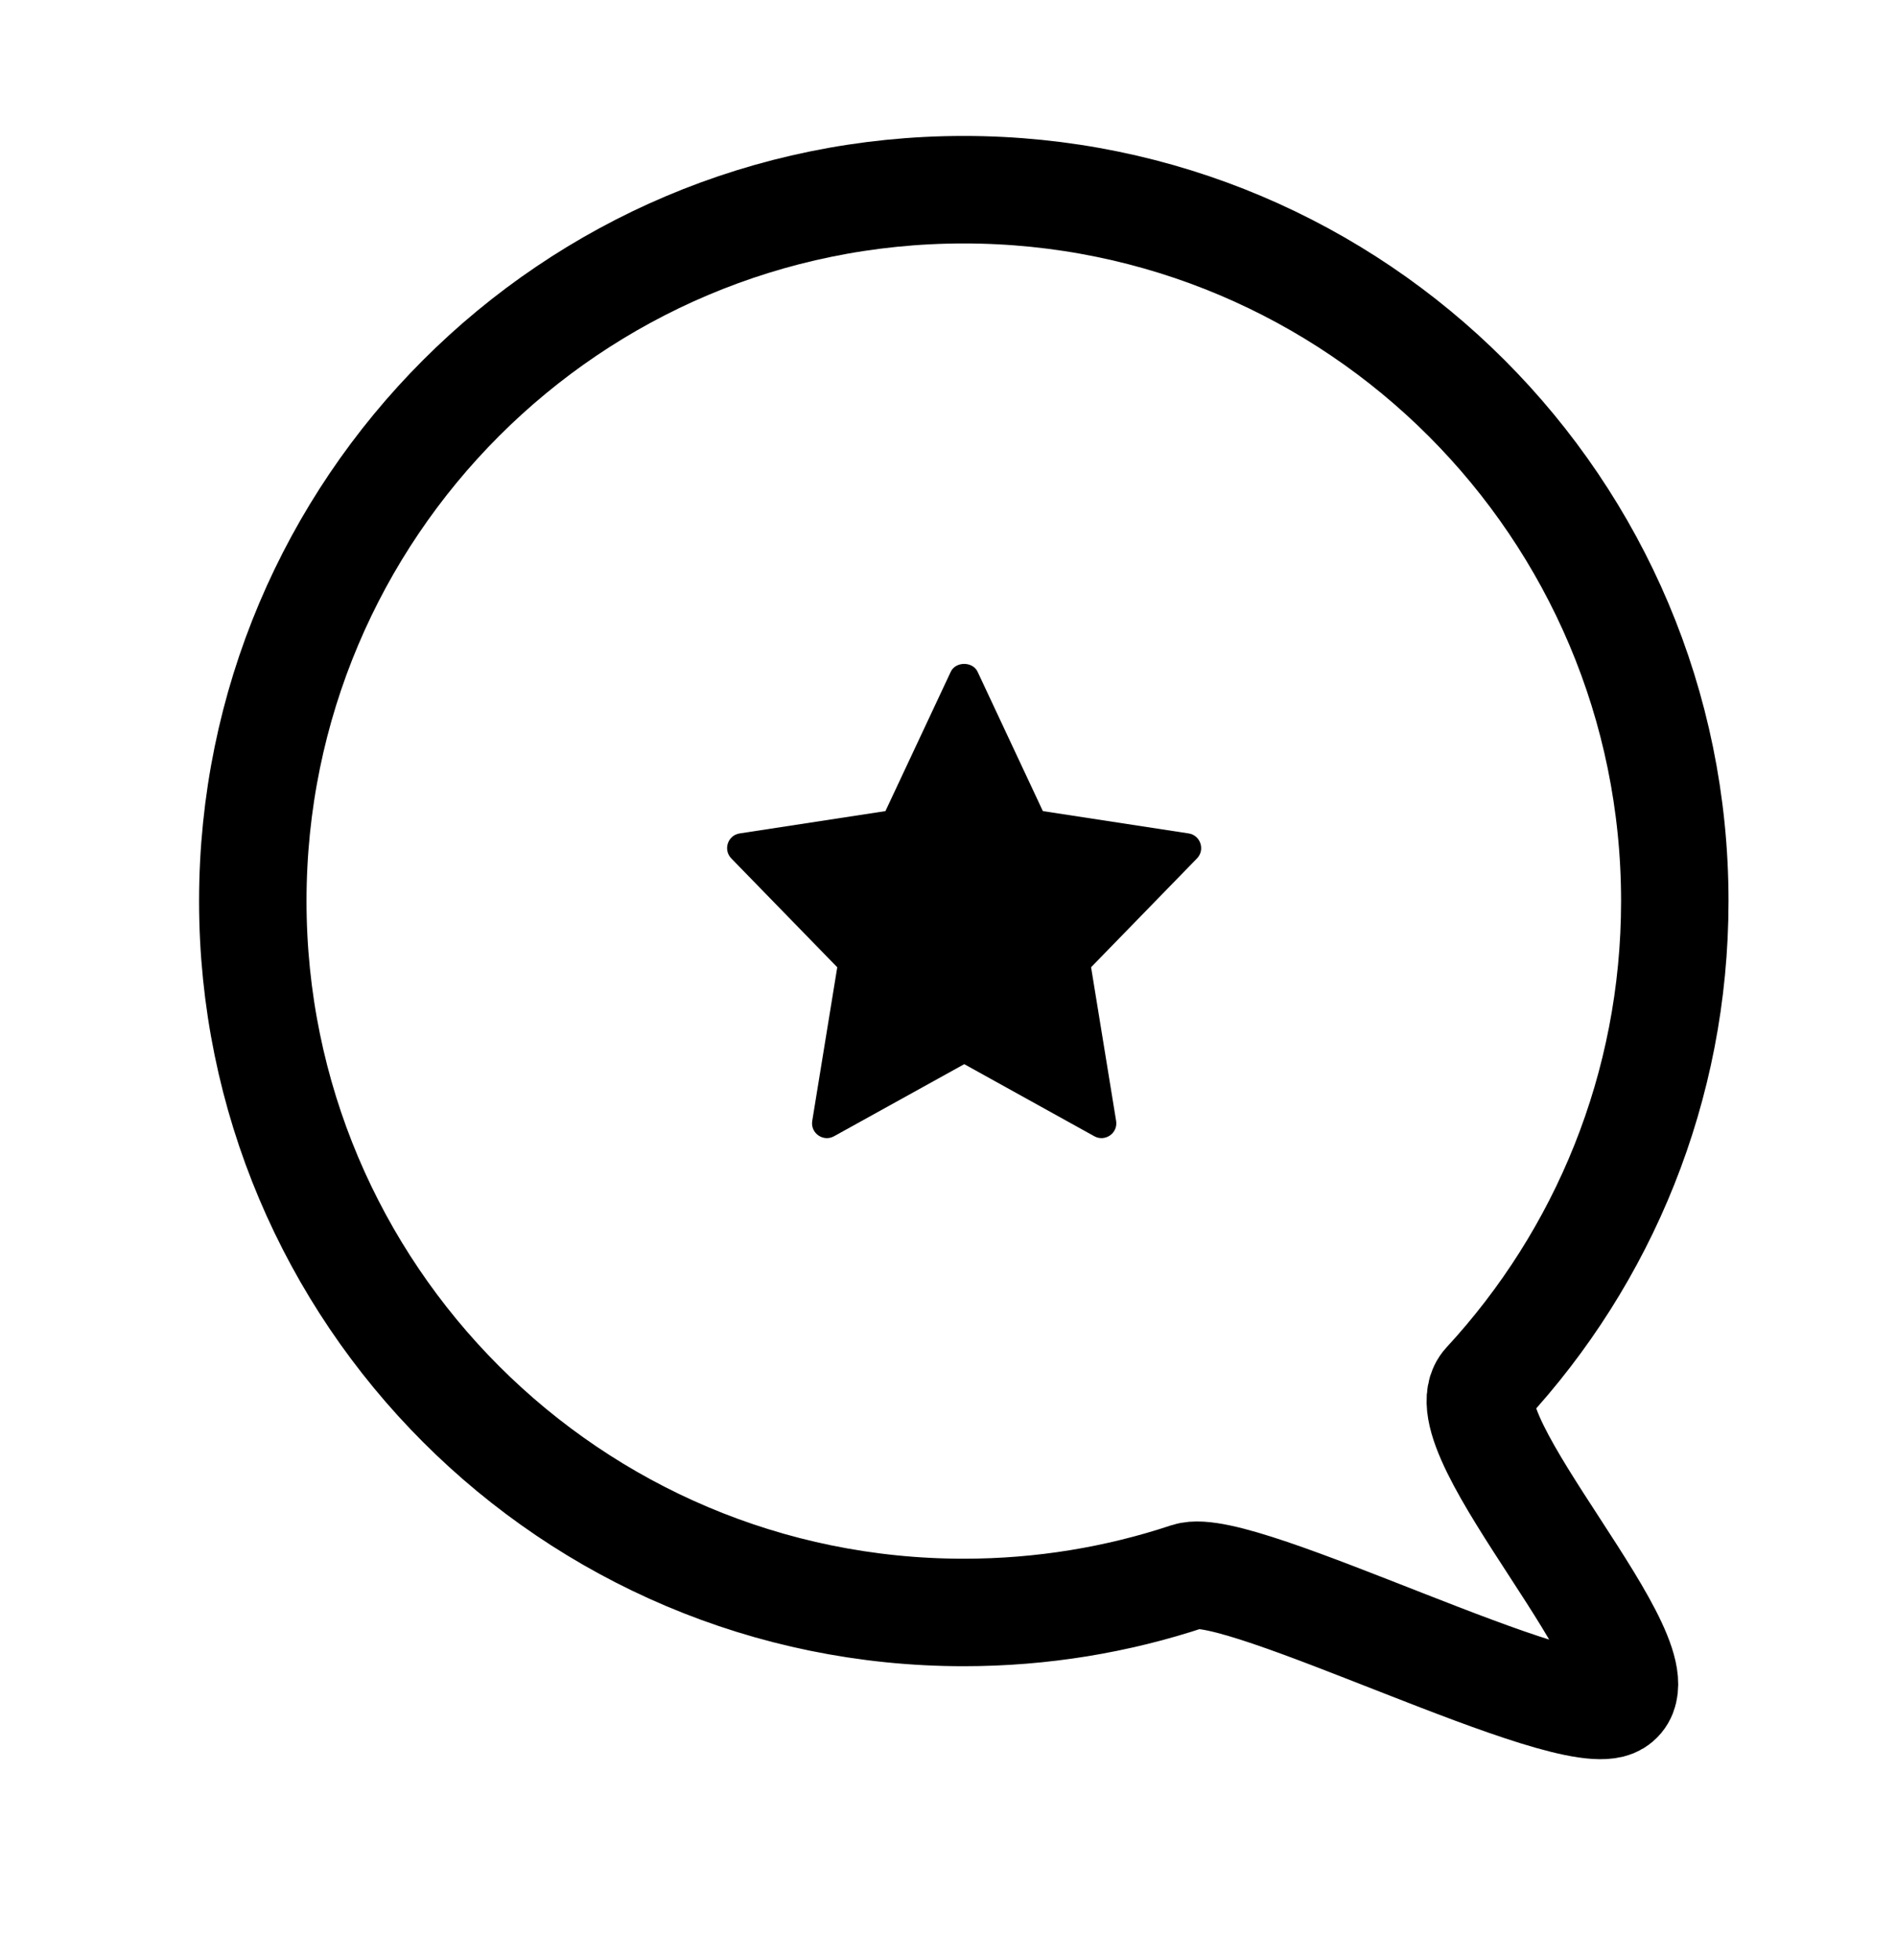 <svg xmlns="http://www.w3.org/2000/svg" width="30" height="31" viewBox="0 0 30 31">
    <g fill="none" fill-rule="evenodd">
        <path stroke="#000" stroke-width="1.7" d="M11.25 22.5C5.037 22.5 0 17.463 0 11.25S5.037 0 11.25 0 22.5 5.037 22.5 11.25c0 2.946-1.133 5.628-2.986 7.633-.707.765 2.942 4.494 2.048 5.039-.72.44-5.953-2.262-6.767-1.992-1.114.37-2.306.57-3.545.57z" transform="translate(4 3)"/>
        <path fill="#000" fill-rule="nonzero" d="M9.248 12.295l-.396 2.431c-.032.193.174.338.345.243l2.06-1.14 2.058 1.14c.17.094.377-.048.345-.243l-.396-2.43 1.675-1.72c.133-.136.057-.367-.132-.396l-2.306-.353-1.033-2.204c-.077-.165-.347-.165-.424 0L10.01 9.827l-2.306.353c-.19.029-.265.26-.132.396l1.675 1.72z" transform="translate(4 3)"/>
    </g>
</svg>
